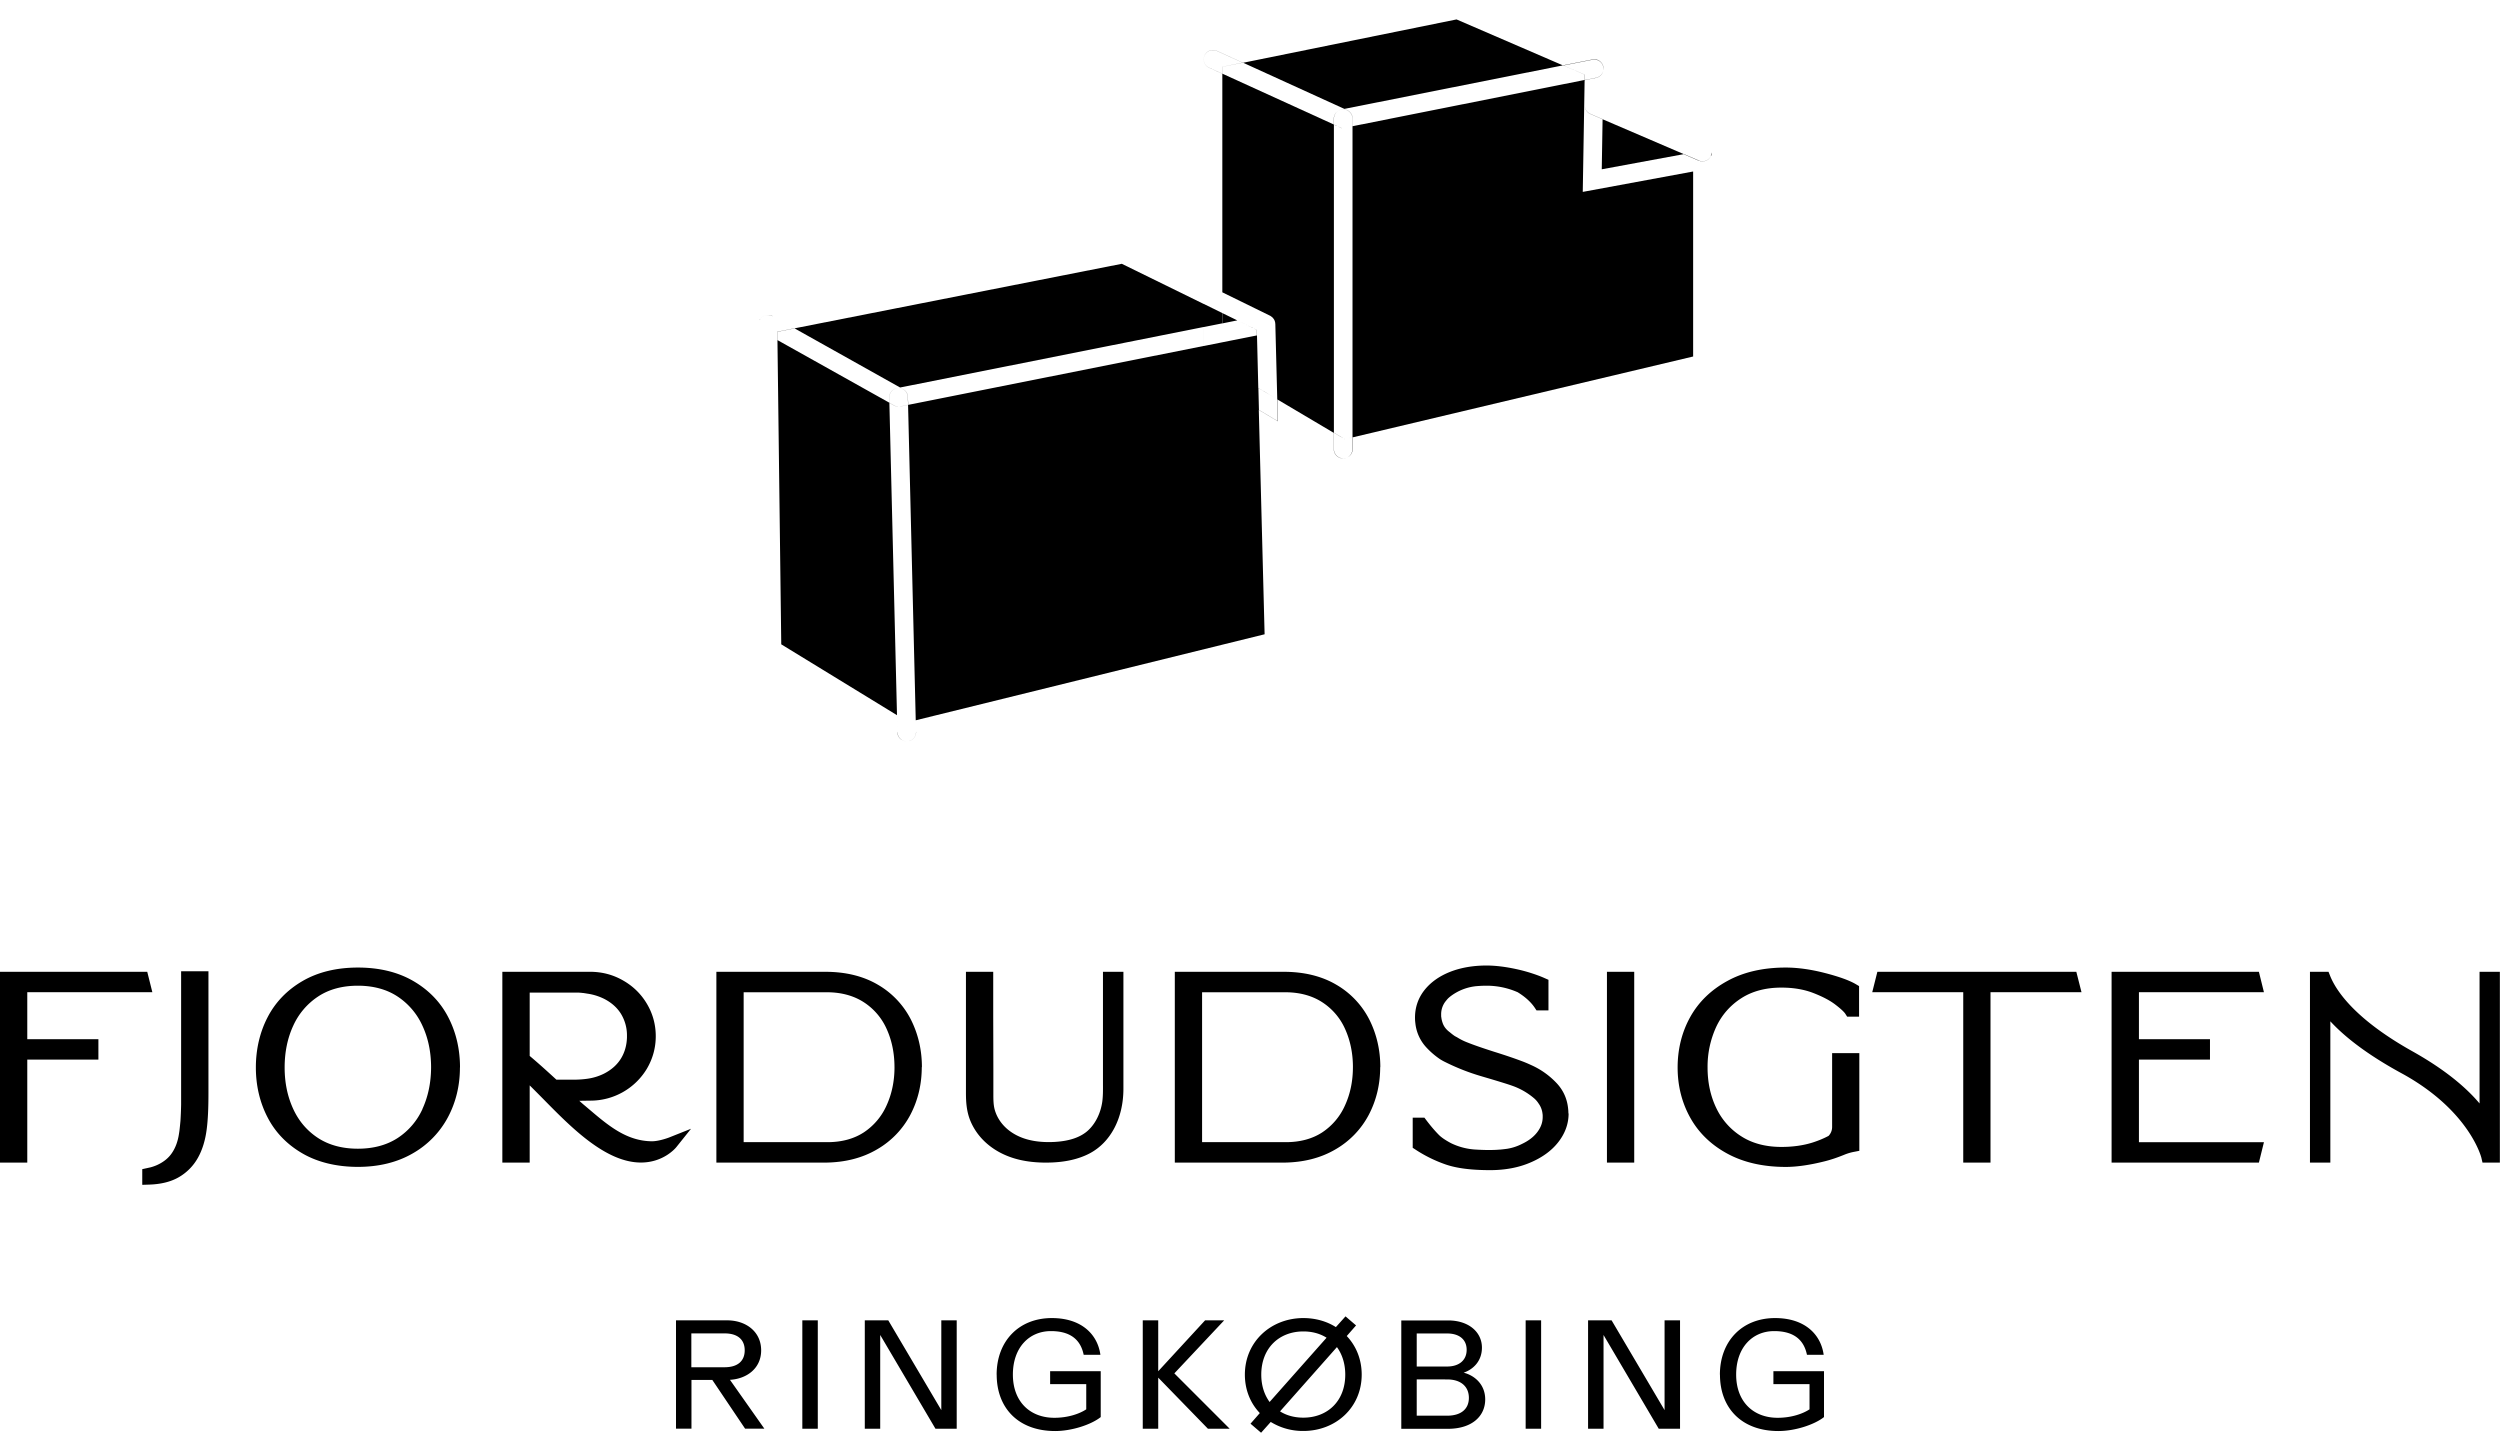 <svg xmlns="http://www.w3.org/2000/svg" fill="none" viewBox="0 0 145 84"><path fill="currentColor" d="M0 56.365v11.066h1.582v-5.974h4.125v-1.183H1.582v-2.726h7.254l-.296-1.183H0ZM12.09 56.346v7.062c0 .874-.03 1.528-.098 2.065-.08.646-.25 1.209-.51 1.673a2.958 2.958 0 0 1-1.148 1.152c-.448.251-1.022.392-1.71.41l-.373.012v-.909l.483-.106c.14-.038.266-.084.376-.133.38-.175.665-.403.863-.7.205-.3.342-.673.407-1.106l.027-.175c.022-.187.041-.377.06-.582a22.192 22.192 0 0 0 .038-.94v-7.734h1.586v.011ZM24.501 64.32c.331-.718.498-1.528.502-2.407 0-.89-.167-1.703-.502-2.422a4.005 4.005 0 0 0-1.44-1.692c-.628-.415-1.404-.628-2.305-.628-.901 0-1.677.21-2.308.628a4.005 4.005 0 0 0-1.44 1.692c-.332.719-.499 1.532-.499 2.422 0 .89.167 1.689.498 2.407.323.704.806 1.27 1.441 1.685.631.41 1.407.62 2.308.62.901 0 1.677-.21 2.308-.62a3.962 3.962 0 0 0 1.441-1.684m2.171-2.408c0 1.042-.232 2.012-.692 2.879a5.247 5.247 0 0 1-2.05 2.107c-.893.517-1.961.78-3.174.78-1.213 0-2.316-.26-3.205-.773-.898-.517-1.586-1.224-2.038-2.103-.449-.867-.677-1.84-.677-2.89s.228-2.038.677-2.905c.452-.878 1.137-1.59 2.034-2.11.893-.518 1.973-.78 3.209-.78s2.315.262 3.209.78c.897.52 1.582 1.228 2.034 2.11.449.867.677 1.848.677 2.905M30.722 57.57v3.674c.543.456 1.08.947 1.55 1.377h1.1c.243-.004.479-.023.696-.054a3.12 3.12 0 0 0 .965-.296c.441-.225.776-.529.996-.898.21-.35.32-.753.335-1.194V60.02a2.395 2.395 0 0 0-.334-1.195c-.221-.368-.556-.673-1-.897a3.192 3.192 0 0 0-.966-.297 9.958 9.958 0 0 0-.24-.038c-.038 0-.076-.007-.114-.011-.06-.004-.13-.011-.201-.011h-2.795.008Zm9.36 7.895-.855 1.069c-.03.038-.73.893-2.053.893-2.042 0-4.038-2.03-5.642-3.662-.282-.285-.556-.563-.81-.813v4.48h-1.586V56.364h5.091c.685 0 1.327.167 1.909.502.582.33 1.05.787 1.388 1.361.338.57.51 1.202.51 1.875s-.176 1.304-.51 1.875a3.814 3.814 0 0 1-3.297 1.86l-.627.01c.125.115.243.218.35.305l.224.19c1.107.94 2.156 1.83 3.612 1.852.373.008.867-.16 1.023-.22l1.27-.506.004-.004ZM51.88 61.898c0-.806-.151-1.548-.452-2.213a3.576 3.576 0 0 0-1.315-1.548c-.582-.38-1.29-.578-2.11-.586h-4.871v8.694h4.86c.828 0 1.539-.194 2.113-.57a3.641 3.641 0 0 0 1.316-1.56c.304-.665.46-1.41.46-2.217Zm1.582 0c0 .989-.22 1.913-.654 2.746a5 5 0 0 1-1.939 2.019c-.844.498-1.851.757-2.992.768H41.55V56.365h6.327c1.171 0 2.194.251 3.034.745a4.913 4.913 0 0 1 1.92 2.023c.422.837.64 1.765.64 2.765M65.158 63.145c0 1.704-.734 3.107-1.962 3.754-.673.353-1.517.532-2.51.532h-.133c-1.026-.015-1.87-.213-2.592-.605-.772-.422-1.346-1.038-1.666-1.787-.25-.59-.27-1.179-.27-1.688v-6.986h1.582v2.605s.008 2.578.008 3.065v1.403c0 .32 0 .624.075.91.168.615.601 1.136 1.221 1.47.605.328 1.373.465 2.281.412.848-.05 1.49-.274 1.913-.662.437-.4.737-1.016.829-1.681.041-.312.041-.65.038-.977V56.366h1.186v6.78ZM78.47 61.898c0-.806-.153-1.548-.453-2.213a3.576 3.576 0 0 0-1.316-1.548c-.581-.38-1.288-.578-2.11-.586h-4.87v8.694h4.859c.829 0 1.54-.194 2.114-.57a3.641 3.641 0 0 0 1.315-1.56c.305-.665.46-1.41.46-2.217Zm1.581 0c0 .989-.22 1.913-.654 2.746a5 5 0 0 1-1.939 2.019c-.844.498-1.852.757-2.992.768h-6.327V56.365h6.327c1.17 0 2.194.251 3.034.745a4.914 4.914 0 0 1 1.92 2.023c.422.837.639 1.765.639 2.765M90.979 64.58c0 .604-.206 1.166-.605 1.672-.388.495-.935.89-1.631 1.183-.677.289-1.456.433-2.316.433-1.087 0-1.927-.106-2.57-.326a7.858 7.858 0 0 1-1.757-.864l-.163-.106v-1.746h.68l.11.145c.252.334.499.623.735.86.144.144.365.292.65.448l.057.03a3.74 3.74 0 0 0 1.403.365c.376.023.81.038 1.224.016l.171-.012c.05 0 .091-.007.137-.011.107-.012.213-.023.312-.038.293-.046.582-.14.86-.282.376-.178.665-.399.87-.661.22-.282.33-.575.33-.898v-.068a.642.642 0 0 0-.01-.126 1.244 1.244 0 0 0-.229-.593 1.355 1.355 0 0 0-.274-.312 3.985 3.985 0 0 0-1.262-.718c-.19-.069-.59-.194-1.186-.373l-.593-.175a12.61 12.61 0 0 1-2.088-.818 2.946 2.946 0 0 1-.304-.167 4.558 4.558 0 0 1-.817-.704 2.428 2.428 0 0 1-.62-1.369c-.008-.064-.015-.129-.02-.194 0-.049-.003-.098-.003-.148 0-.6.186-1.14.555-1.605.361-.452.86-.806 1.487-1.053.612-.24 1.32-.365 2.106-.365.506 0 1.072.069 1.68.198.27.057.533.125.81.209.316.099.617.205.887.327l.216.095v1.776h-.692l-.106-.16c-.22-.327-.555-.631-.996-.901l-.023-.008a4.454 4.454 0 0 0-1.764-.365c-.19 0-.358.008-.521.02a2.943 2.943 0 0 0-1.624.63c-.034.031-.064.054-.087.077a1.402 1.402 0 0 0-.122.14l-.023.027a1.211 1.211 0 0 0-.266.78v.072c0 .038.004.072.012.106.011.095.034.19.064.278.065.209.187.38.377.532l.06.046c.1.084.187.152.278.213l.091.05.03.014c.18.114.377.217.594.3.372.15.886.328 1.574.548.673.21 1.262.411 1.745.598.148.06.278.117.4.174a4.582 4.582 0 0 1 1.494 1.069c.36.392.574.86.638 1.392.008.068.016.14.02.213 0 .045.003.091.007.14M94.785 56.365h-1.582v11.066h1.582V56.365ZM107.841 61.073v5.674l-.292.057a2.884 2.884 0 0 0-.578.17c-.392.16-.772.29-1.137.381-.86.217-1.624.327-2.263.327-1.3 0-2.441-.258-3.38-.768-.95-.513-1.677-1.22-2.163-2.1-.483-.87-.726-1.847-.726-2.9 0-1.054.243-2.047.726-2.917.486-.879 1.213-1.586 2.163-2.103.939-.517 2.076-.776 3.38-.776.692 0 1.46.106 2.286.32.832.216 1.418.429 1.79.65l.179.106v1.772h-.692l-.106-.167c-.035-.053-.152-.206-.575-.529-.315-.243-.752-.471-1.292-.68-.536-.206-1.152-.309-1.841-.309-.904 0-1.688.206-2.326.617-.639.41-1.13.97-1.453 1.658a5.533 5.533 0 0 0-.502 2.361c0 .86.168 1.647.502 2.343a3.924 3.924 0 0 0 1.453 1.646c.638.411 1.422.616 2.326.616.67 0 1.278-.087 1.81-.255.354-.114.662-.243.928-.387a.741.741 0 0 0 .205-.529v-4.27h1.582l-.004-.008ZM120.727 57.548h-5.278v9.883h-1.581v-9.883h-5.278l.297-1.183h11.54l.3 1.183ZM124.058 66.249h7.25l-.292 1.182h-8.544V56.365h8.544l.292 1.183h-7.25v2.726h4.121v1.183h-4.121v4.792ZM144.992 56.365v11.066h-1.007l-.065-.281c-.007-.027-.68-2.704-4.536-4.849-1.844-.996-3.262-2.023-4.224-3.065v8.195h-1.182V56.365h1.076l.091.228c.323.818 1.372 2.48 4.779 4.385 1.973 1.106 3.167 2.16 3.89 3.023v-7.636H145h-.008ZM42.03 79.3c.76 0 1.163-.365 1.163-.981 0-.617-.403-.982-1.164-.982h-1.931V79.3h1.931Zm-2.826-2.72h2.966c1.114 0 1.977.67 1.977 1.739 0 1.068-.86 1.658-1.81 1.71l1.996 2.834h-1.117l-1.901-2.826h-1.21v2.826h-.897v-6.286l-.004.004ZM47.432 76.58h-.897v6.287h.897V76.58ZM54.596 76.58v5.207L51.52 76.58h-1.362v6.286h.894v-5.438l3.205 5.438h1.232V76.58h-.893ZM57.805 79.73c0-1.925 1.27-3.282 3.201-3.282 1.719 0 2.654.943 2.817 2.13h-.97c-.174-.856-.748-1.374-1.9-1.374-1.263 0-2.206.955-2.206 2.522 0 1.566.99 2.506 2.407 2.506.806 0 1.472-.24 1.848-.491v-1.46h-2.095v-.75h2.935v2.659c-.547.437-1.672.81-2.642.81-2.148 0-3.392-1.346-3.392-3.27M69.895 76.58l-2.718 2.952V76.58h-.897v6.286h.897v-2.963l2.882 2.963h1.262l-3.209-3.21 2.89-3.076h-1.106ZM75.591 82.224c1.4 0 2.434-.955 2.434-2.495 0-.642-.183-1.186-.483-1.597l-3.3 3.727c.376.24.84.365 1.353.365m-1.958-.909 3.304-3.727c-.377-.24-.833-.365-1.346-.365-1.4 0-2.441.963-2.441 2.506 0 .643.183 1.175.483 1.586Zm.064 1.16-.558.624-.613-.525.54-.616c-.54-.563-.867-1.339-.867-2.229 0-1.916 1.517-3.281 3.392-3.281.703 0 1.354.186 1.886.524l.559-.623.612.525-.54.616c.54.57.867 1.346.867 2.236 0 1.916-1.51 3.27-3.384 3.27a3.547 3.547 0 0 1-1.894-.525M83.933 82.11c.814 0 1.262-.392 1.262-1.034 0-.643-.448-1.069-1.262-1.069H82.17v2.103h1.764Zm0-2.852c.704 0 1.133-.373 1.133-.97s-.43-.947-1.133-.947H82.17v1.917h1.764Zm-2.654-2.673h2.707c1.225 0 1.966.695 1.966 1.578 0 .764-.486 1.255-1.06 1.452.63.16 1.25.677 1.25 1.552 0 .962-.756 1.704-2.167 1.704h-2.7v-6.286h.004ZM89.385 76.58h-.897v6.287h.897V76.58ZM96.545 76.58v5.207l-3.072-5.206h-1.365v6.286h.897v-5.438l3.202 5.438h1.235V76.58h-.897ZM99.754 79.73c0-1.925 1.27-3.282 3.201-3.282 1.719 0 2.654.943 2.818 2.13h-.97c-.175-.856-.749-1.374-1.901-1.374-1.262 0-2.205.955-2.205 2.522 0 1.566.989 2.506 2.407 2.506.806 0 1.471-.24 1.848-.491v-1.46h-2.095v-.75h2.935v2.659c-.548.437-1.673.81-2.643.81-2.148 0-3.391-1.346-3.391-3.27M71.762 18.582l-.867-.424v.6l.867-.176ZM73.756 18.378ZM44.093 18.506c.024-.036.053-.064.08-.092-.031.028-.056.06-.08.092ZM44.234 18.362a.546.546 0 0 1 .096-.048c-.036.016-.068.028-.096.048ZM73.88 18.506ZM44.174 18.414s.036-.036.06-.052a.374.374 0 0 0-.06.052ZM44.07 18.538l-.013.036.036-.068c-.008.012-.02.016-.024.028M44.33 18.31c.028-.012.052-.024.084-.032a.725.725 0 0 0-.084.032ZM73.852 18.474s.02.02.024.032l-.024-.032ZM73.96 18.694s-.008-.012-.008-.02c0 .015.004.03.008.042v-.026M73.7 18.338ZM52.407 42.964s-.032-.012-.048-.02c.016.008.032.016.048.02ZM52.603 43h.016-.028.012ZM90.679 3.795h-.003l1.235.535v.307L78.451 7.32v-.44c0-.3-.242-.54-.542-.54a.54.54 0 0 0-.318.103.542.542 0 0 1 .855.441v18.478l-.45.107.454-.107v.006l19.752-4.691V9.947L91.8 11.13l.108-6.48.658-.133c.212-.04.372-.2.42-.396a.542.542 0 0 1-.416.388l-.658.132.008-.004V4.33l-1.24-.535Z"/><path fill="currentColor" d="M70.895 18.753v-.595l-1.08-.532v.004l-4.75-2.33-18.984 3.744 6.125 3.431 17.61-3.51v1.1l-17.144 3.418-.446.088c-.032.012-.068.012-.104.012a.556.556 0 0 1-.265-.068l-.269-.152-.008-.304a.54.54 0 0 1 .526-.552h-.004a.54.54 0 0 0-.526.552v-.004l.008.304-6.492-3.634v.004l.221 17.642 6.713 4.11-.442-18.114.27.152a.556.556 0 0 0 .368.056l.446-.088.445 18.29 20.234-4.989-.337-13.01 1.095.65v-.007l-1.087-.646-.032-1.27-.005-.002-.076-3.05-2.01.4-1.08.216v-1.1l1.08-.216Z"/><path fill="currentColor" d="M69.816 3.476v.008a.534.534 0 0 0 .313.446l.766.348v13.876-1.2l2.773 1.36c.012.004.02.012.032.02.02.012.036.028.056.04.04.028.072.064.1.1l.024.032a.465.465 0 0 1 .072.172v-.004c0 .008.008.02.008.02v.032l.004.03v.002c.003.01.005.02.005.032l.112 4.365v.009l3.278 1.942v.943a.539.539 0 0 0 .63.533l.077-.018a.545.545 0 0 1-.7-.518V7.23l-.003-.002v-.006l-6.464-2.948v-.4l1.18-.238-.008-.003-1.176.24v.4l-.766-.347a.532.532 0 0 1-.313-.45ZM84.48 1.127 72.104 3.64l5.87 2.676L90.65 3.792l-6.17-2.665ZM92.902 9.819l4.76-.879-4.712-2.024-.048 2.903Z"/><path fill="currentColor" fill-rule="evenodd" d="m97.675 8.942-.006.001-.007-.003.007-.001.006.003ZM77.59 6.443a.54.54 0 0 0-.223.437v.344l-.004-.002v-.338c0-.183.09-.343.228-.44Zm13.086-2.648-.013-.005-.012.002.012.006.013-.003ZM72.103 3.64l-.012-.006h-.004l-.008.002.012.006.012-.002ZM77.996 25.47l-.625-.372h-.004l.626.372h.003Zm-.63-18.24.47.214h.003l-.472-.216v.002ZM73.964 18.756a.58.58 0 0 0-.004-.035l-.003.005a.264.264 0 0 0 .004.018l.003.012Zm0 .002Zm-.978 3.748 1.095.65-1.096-.653v.003ZM51.584 23.359l-6.492-3.634v-.48l.988-.196-.012-.006-.984.194v.484l6.5 3.638Zm-5.514-4.317.005.003h.006l-.006-.004-.005.001Zm6.602 4.44-.012-.45a.54.54 0 0 0-.542-.525h-.016.012a.54.54 0 0 1 .542.524l.012.452h.004ZM52.026 41.485v-.004l-.442-18.114.442 18.118ZM73.347 36.788h.004l-.004.004v-.004Zm.762-12.355v-.003l-.004-.002v.002l.004.003ZM52.026 41.48l.024.992.004.004a.533.533 0 0 0 .301.464l-.03-.014a.53.53 0 0 1-.275-.45l-.024-.991v-.004Z" clip-rule="evenodd"/><path fill="currentColor" fill-rule="evenodd" d="M44.803 18.331a.555.555 0 0 0-.393-.045.555.555 0 0 1 .39.052l.003-.007Zm1.273.714-.006-.003h.005l.006.002-.006.001ZM72.897 19.137l.008.316h-.004l-.008-.316-1.131-.555 1.135.555ZM73.7 18.334ZM77.84 7.443l-.473-.215v.002l.47.214h.002Zm-.477-.22v-.339c0-.183.09-.343.228-.44a.54.54 0 0 0-.224.436v.344l-.004-.002ZM72.075 3.632l.012.006V3.63l-.012.002Zm-.004.001h.004l-1.497-.683a.538.538 0 0 0-.762.52v-.057a.538.538 0 0 1 .766-.458l1.49.678ZM90.679 3.795l1.678-.333a.535.535 0 0 1 .644.504L93 4.038a.516.516 0 0 1 0 .017.533.533 0 0 0-.005-.177.544.544 0 0 0-.36-.409.535.535 0 0 0-.274-.015l-1.694.336.012.005ZM92.95 6.916v-.004l-.706-.304a.538.538 0 0 1-.326-.49c0 .209.123.408.326.494l.706.304ZM78.45 26.046a.537.537 0 0 1-.303.485.537.537 0 0 0 .295-.482v-.68l.008-.001v.678Zm-.454-.577-.625-.371h-.004l.626.372h.003ZM72.986 22.506v-.003l1.095.652-1.095-.65Zm1.119 1.915.008.005-.032-1.262-.008-.005.032 1.262Z" clip-rule="evenodd"/><path fill="currentColor" fill-rule="evenodd" d="m72.905 19.453-.008-.316-1.135-.555 1.131.555.008.316h.004Zm.63-.124Zm.429-.573c0-.01-.002-.02-.004-.03v-.005l-.003.005a.264.264 0 0 0 .004.018l.003.012Zm-.004-.04a.251.251 0 0 0-.008-.038c.001.014.005.028.008.038Zm-.08-.21Zm-.18-.172Zm.11.09Zm.046.054Zm-.004-.004s.02.02.024.032l-.024-.032ZM52.106 22.507h.012a.54.54 0 0 1 .541.524l.013.452h-.004l-.012-.452a.54.54 0 0 0-.542-.524h-.008ZM53.129 42.448a.537.537 0 0 1-.413.536l.049-.012a.542.542 0 0 0 .368-.52l-.004-.004Zm-.538.552a.58.58 0 0 1-.184-.036s-.032-.012-.048-.02a.56.56 0 0 0 .233.056Zm-.267-.074.031.014a.533.533 0 0 1-.301-.464l-.004-.004-.024-.987.024.991a.53.53 0 0 0 .274.45ZM98.744 9.359a.495.495 0 0 1-.213-.044v.004l-.862-.372.013-.002.85.366a.54.54 0 0 0 .71-.28l-.013.008a.553.553 0 0 0 .045-.208v.102a.54.54 0 0 1-.53.425Z" clip-rule="evenodd"/><path fill="currentColor" fill-rule="evenodd" d="M98.744 9.355a.54.54 0 0 0 .498-.324l-.013.008a.553.553 0 0 0 .045-.208v.102a.54.54 0 0 1-.742.381v.005l-.863-.372.013-.002.85.366c.068.028.14.044.212.044Zm-1.069-.413-.006-.003-.007.001.007.003.006-.001ZM92.95 6.916v-.004l-.706-.304a.538.538 0 0 1-.326-.49c0 .209.123.408.326.494l.706.304ZM93 4.038v.017a.522.522 0 0 1 0-.017Zm0-.072a.526.526 0 0 1 0 .072v-.072Zm-.278-.459-.087-.038a.535.535 0 0 0-.274-.015l-1.694.336.012.005 1.678-.333a.535.535 0 0 1 .644.504v-.04a.544.544 0 0 0-.28-.418Zm-2.059.283.013.005-.013.003-.012-.006.012-.002Zm-18.572-.156.012.006-.012.002-.012-.006-.008-.003-1.489-.679a.538.538 0 0 0-.718.26.538.538 0 0 1 .714-.264l1.497.682.012-.002v.005l.004-.001Zm-2.275-.221v.058a.563.563 0 0 1 0-.058Zm0 .071v-.008.008Zm8.626 21.886.008-.002v.678a.537.537 0 0 1-.303.485.537.537 0 0 0 .295-.482v-.68Zm-.452 1.212.076-.018a.549.549 0 0 1-.076.018Zm-3.881-2.152v.003l-.004-.003v-.002l.004.002Zm.004-.004-.008-.005-.032-1.262.008.005.032 1.262Z" clip-rule="evenodd"/></svg>